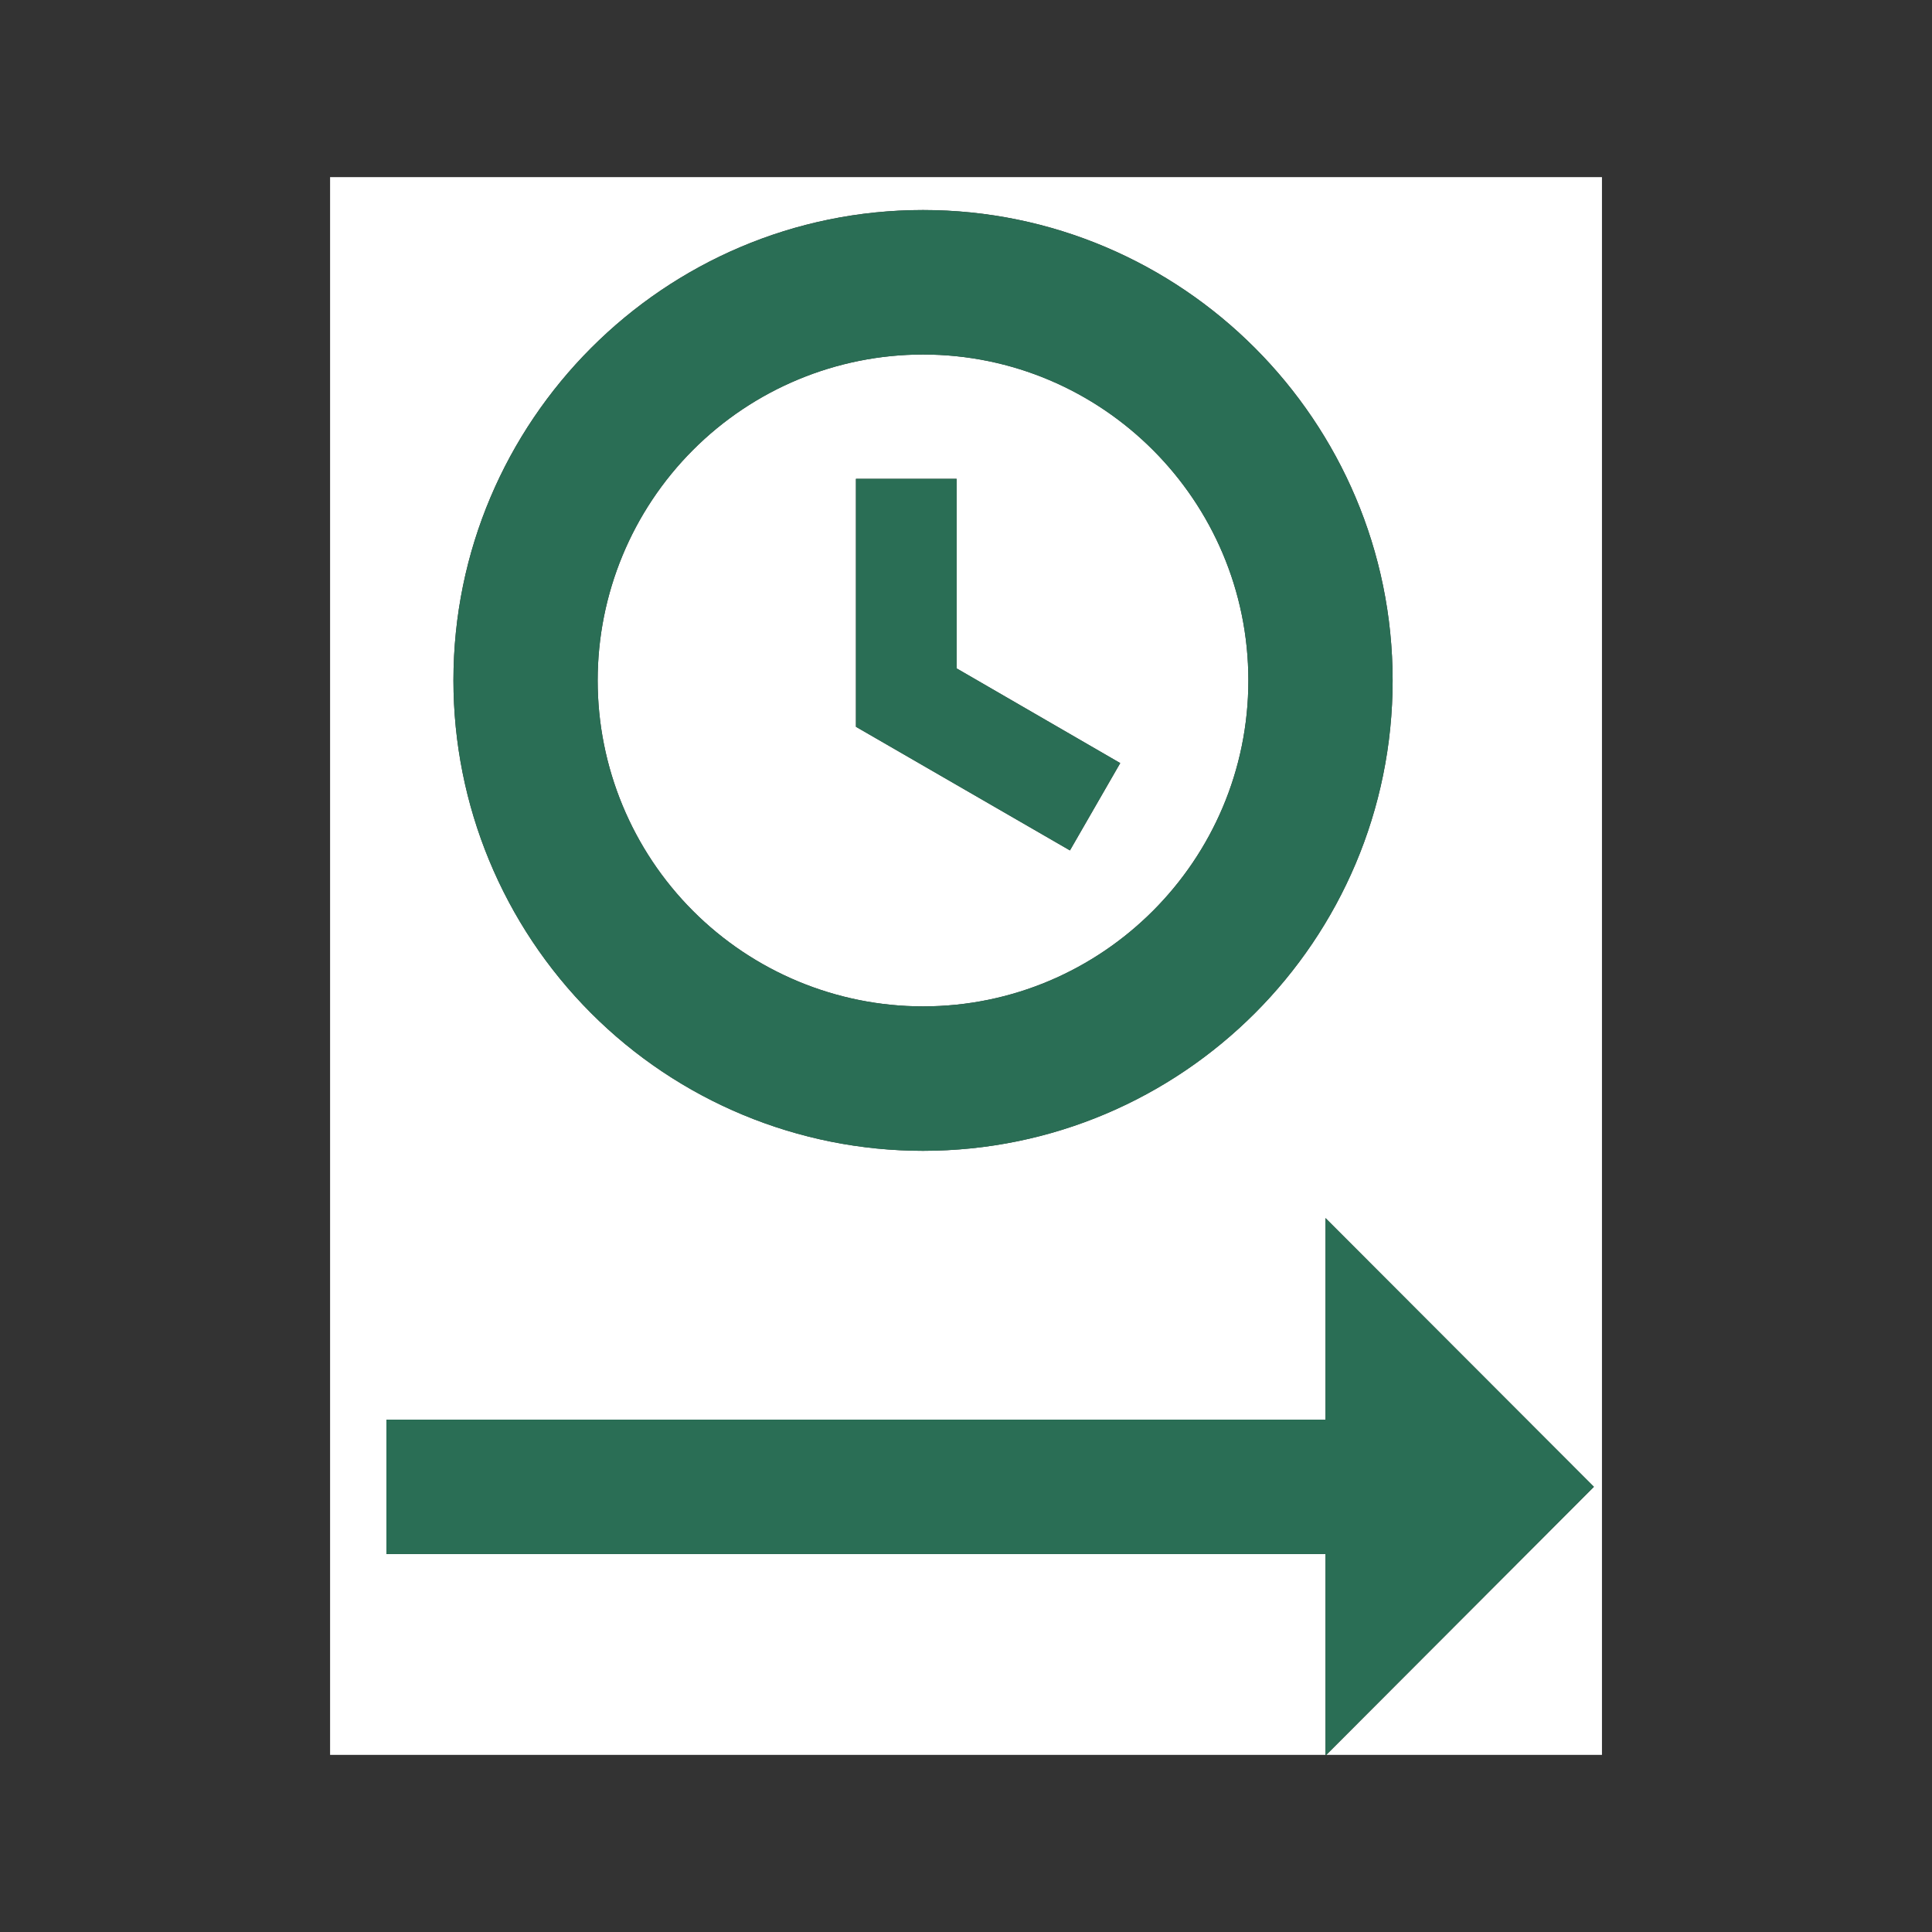 <?xml version="1.0" encoding="utf-8"?>
<!-- Generator: Adobe Illustrator 16.0.0, SVG Export Plug-In . SVG Version: 6.00 Build 0)  -->
<!DOCTYPE svg PUBLIC "-//W3C//DTD SVG 1.1//EN" "http://www.w3.org/Graphics/SVG/1.1/DTD/svg11.dtd">
<svg version="1.1" id="Layer_1" xmlns="http://www.w3.org/2000/svg" xmlns:xlink="http://www.w3.org/1999/xlink" x="0px" y="0px"
	 width="40px" height="40px" viewBox="0 0 40 40" enable-background="new 0 0 40 40" xml:space="preserve">
<rect x="0" y="0" width="40" height="40" fill="#333333" stroke="none"/>
<g>
	<path fill="#FFFFFF" d="M19.11,7.34c-1.785,0-3.5,0.711-4.763,1.977s-1.973,2.981-1.973,4.771s0.71,3.506,1.973,4.771
		s2.978,1.977,4.763,1.977c3.708,0,6.736-3.02,6.736-6.748C25.847,10.358,22.818,7.34,19.11,7.34z M22.152,17.607l-4.431-2.56V9.914
		h2.084v3.924l3.388,1.961L22.152,17.607z"/>
	<path fill="#FFFFFF" d="M33.167,3.667H6.834v32.666h20.609v-4.158H10.777H8v-2.783h2.777h16.666v-4.173L33,30.783l-5.541,5.55
		h5.708V3.667z M19.11,23.826c-2.577,0-5.051-1.025-6.874-2.852c-1.823-1.827-2.848-4.304-2.848-6.887
		c0-5.37,4.361-9.739,9.722-9.739c5.361,0,9.723,4.369,9.723,9.739C28.833,19.472,24.472,23.826,19.11,23.826z"/>
	<path fill="#2A6E55" d="M19.11,4.349c-5.36,0-9.722,4.369-9.722,9.739c0,2.583,1.024,5.06,2.848,6.887
		c1.823,1.826,4.297,2.852,6.874,2.852c5.361,0,9.723-4.354,9.723-9.738C28.833,8.718,24.472,4.349,19.11,4.349z M19.11,20.836
		c-1.785,0-3.5-0.711-4.763-1.977s-1.973-2.981-1.973-4.771s0.71-3.506,1.973-4.771S17.325,7.34,19.11,7.34
		c3.708,0,6.736,3.019,6.736,6.748C25.847,17.816,22.818,20.836,19.11,20.836z"/>
	<polygon fill="#2A6E55" points="19.806,9.914 17.722,9.914 17.722,15.048 22.152,17.607 23.193,15.799 19.806,13.838 	"/>
	<polygon fill="#2A6E55" points="27.443,25.219 27.443,29.392 10.777,29.392 8,29.392 8,32.175 10.777,32.175 27.443,32.175 
		27.443,36.333 27.459,36.333 33,30.783 	"/>
</g>
</svg>
